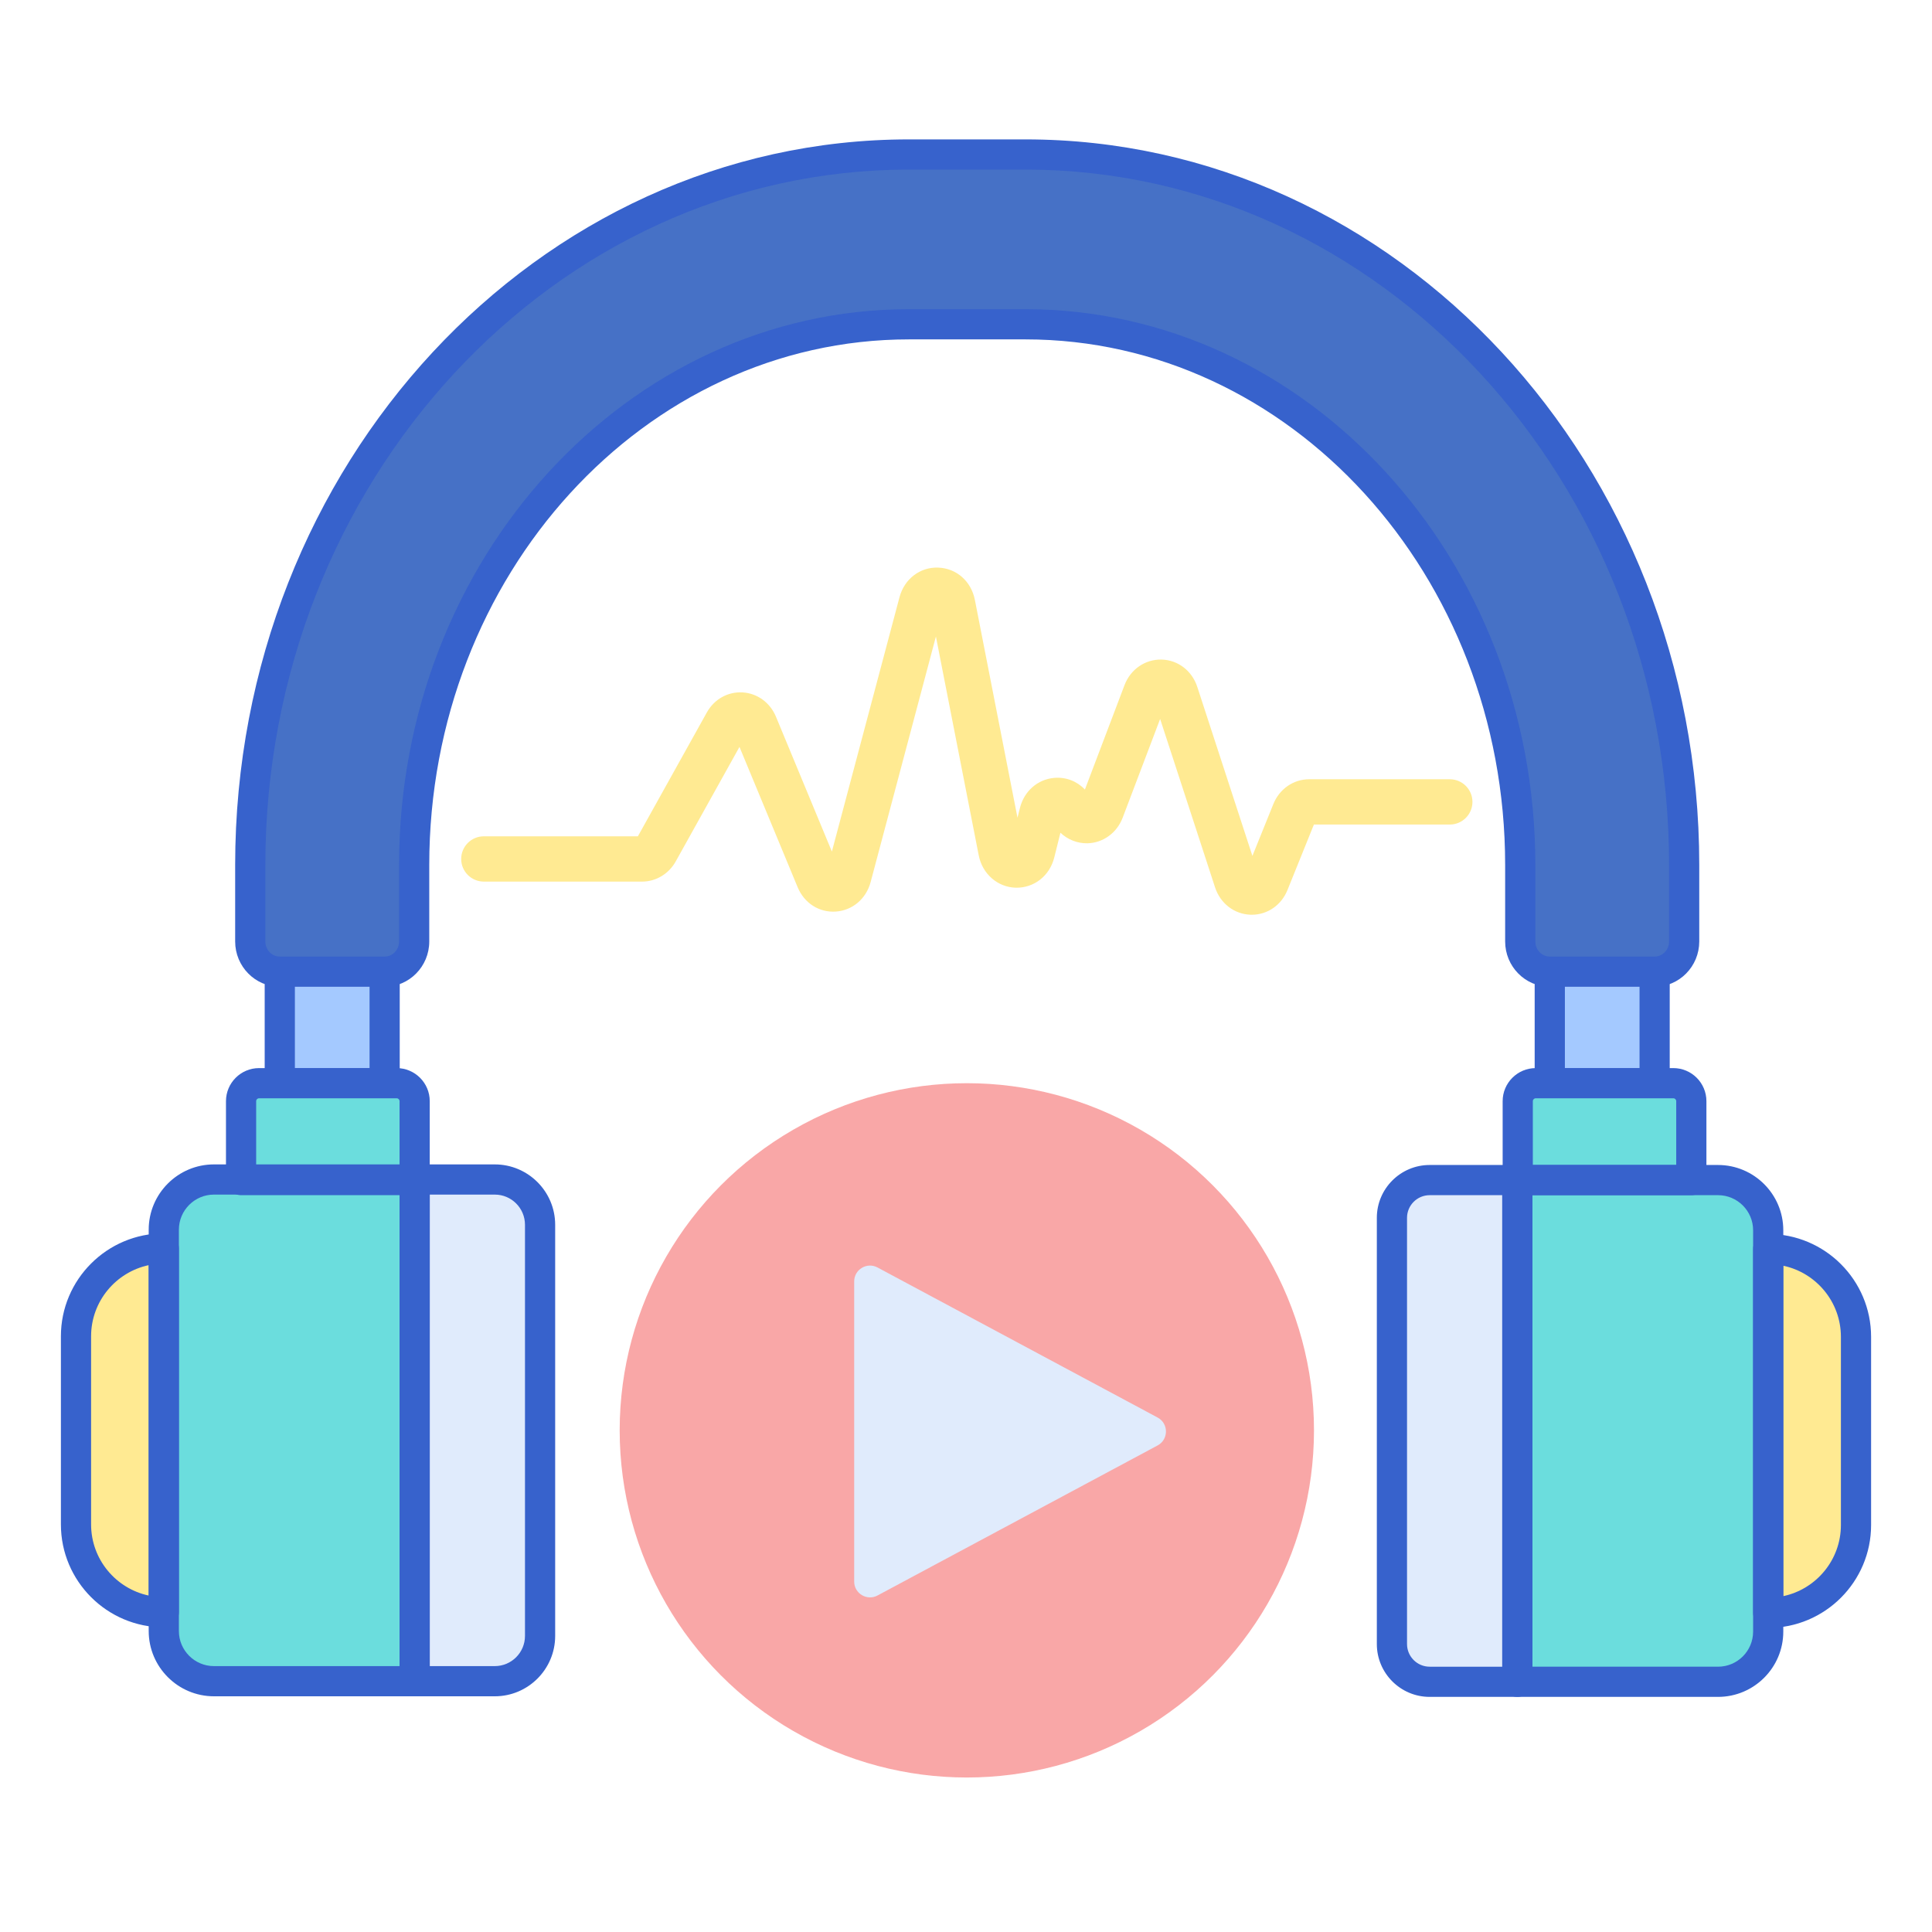 <?xml version="1.0" encoding="utf-8"?>
<!-- Generator: Adobe Illustrator 22.1.0, SVG Export Plug-In . SVG Version: 6.00 Build 0)  -->
<svg version="1.1" id="Layer_1" xmlns="http://www.w3.org/2000/svg" xmlns:xlink="http://www.w3.org/1999/xlink" x="0px" y="0px"
	 viewBox="0 0 256 256" style="enable-background:new 0 0 256 256;" xml:space="preserve">
<style type="text/css">
	.st0{fill:#F9A7A7;}
	.st1{fill:#F9CFCF;}
	.st2{fill:#3762CC;}
	.st3{fill:#E0EBFC;}
	.st4{fill:#A4C9FF;}
	.st5{fill:#4671C6;}
	.st6{fill:#B9BEFC;}
	.st7{fill:#FFEA92;}
	.st8{fill:#6BDDDD;}
	.st9{fill:#EAA97D;}
	.st10{fill:#FFEA94;}
</style>
<g>
	<g>
		<path class="st4" d="M135.879,24.471h-15.438c-45.969,0-83.368,40.44-83.368,90.147v28.911h13.895v-28.911
			c0-41.712,31.166-75.648,69.473-75.648h15.438c38.308,0,69.474,33.935,69.474,75.648v28.911h13.895v-28.911
			C219.247,64.911,181.848,24.471,135.879,24.471z"/>
	</g>
	<g>
		<path class="st2" d="M219.247,145.529h-13.895c-1.104,0-2-0.896-2-2v-28.911c0-40.609-30.269-73.648-67.474-73.648h-15.438
			c-37.205,0-67.474,33.039-67.474,73.648v28.911c0,1.104-0.896,2-2,2H37.073c-1.104,0-2-0.896-2-2v-28.911
			c0-50.81,38.296-92.147,85.368-92.147h15.438c47.072,0,85.368,41.337,85.368,92.147v28.911
			C221.247,144.633,220.352,145.529,219.247,145.529z M207.353,141.529h9.895v-26.911c0-48.604-36.502-88.147-81.368-88.147h-15.438
			c-44.867,0-81.368,39.542-81.368,88.147v26.911h9.895v-26.911c0-42.815,32.063-77.648,71.474-77.648h15.438
			c39.411,0,71.474,34.833,71.474,77.648V141.529z"/>
	</g>
	<g>
		<path class="st8" d="M54.943,222.768H28.352c-3.672,0-6.648-2.976-6.648-6.648v-53.183c0-3.672,2.976-6.648,6.648-6.648h26.592
			V222.768z"/>
	</g>
	<g>
		<path class="st7" d="M21.704,213.627L21.704,213.627c-6.425,0-11.634-5.209-11.634-11.634v-24.93
			c0-6.425,5.209-11.634,11.634-11.634h0V213.627z"/>
	</g>
	<g>
		<path class="st3" d="M65.563,222.768h-10.62v-66.479h10.62c3.314,0,6,2.686,6,6v54.479
			C71.563,220.082,68.876,222.768,65.563,222.768z"/>
	</g>
	<g>
		<path class="st8" d="M201.057,222.846h26.592c3.672,0,6.648-2.976,6.648-6.648v-53.183c0-3.672-2.976-6.648-6.648-6.648h-26.592
			V222.846z"/>
	</g>
	<g>
		<path class="st7" d="M234.296,213.705L234.296,213.705c6.425,0,11.634-5.209,11.634-11.634v-24.93
			c0-6.425-5.209-11.634-11.634-11.634h0V213.705z"/>
	</g>
	<g>
		<path class="st3" d="M189.437,222.846h11.62v-66.479h-11.62c-2.761,0-5,2.239-5,5v56.479
			C184.437,220.607,186.676,222.846,189.437,222.846z"/>
	</g>
	<g>
		<circle class="st0" cx="128.11" cy="189.529" r="46"/>
	</g>
	<g>
		<path class="st3" d="M113.183,169.797v39.763c0,1.587,1.693,2.601,3.092,1.851l37.112-19.881c1.478-0.792,1.478-2.911,0-3.702
			l-37.112-19.881C114.875,167.197,113.183,168.21,113.183,169.797z"/>
	</g>
	<g>
		<path class="st7" d="M165.871,121.209c-0.059,0-0.116-0.001-0.175-0.003c-2.158-0.074-4.002-1.499-4.697-3.631l-7.275-22.308
			l-4.966,13.087c-0.763,2.008-2.593,3.337-4.663,3.386c-1.338,0.024-2.625-0.486-3.582-1.399l-0.816,3.275
			c-0.614,2.461-2.693,4.058-5.101,4.01c-2.409-0.062-4.429-1.826-4.91-4.289l-5.673-28.993l-8.648,32.527
			c-0.593,2.231-2.409,3.769-4.625,3.917c-2.191,0.149-4.173-1.117-5.045-3.22l-7.711-18.597l-8.451,15.178
			c-0.916,1.645-2.619,2.667-4.444,2.667H64.11c-1.657,0-3-1.343-3-3s1.343-3,3-3h20.412l9.137-16.411
			c0.975-1.751,2.777-2.769,4.728-2.658c1.957,0.113,3.656,1.348,4.433,3.223l7.409,17.867l8.96-33.702
			c0.646-2.428,2.728-4.011,5.116-3.925c2.429,0.081,4.387,1.803,4.873,4.286l5.646,28.856l0.32-1.285
			c0.561-2.244,2.354-3.812,4.568-3.995c1.56-0.13,3.008,0.453,4.045,1.545l5.25-13.837c0.801-2.109,2.744-3.428,4.896-3.385
			c2.183,0.052,4.046,1.478,4.748,3.632l7.301,22.385l2.777-6.878c0.803-1.991,2.662-3.279,4.737-3.279h18.642c1.657,0,3,1.343,3,3
			s-1.343,3-3,3h-18.007l-3.501,8.672C169.791,119.938,167.947,121.209,165.871,121.209z"/>
	</g>
	<g>
		<path class="st8" d="M201.11,156.367h23v-10.455c0-1.316-1.067-2.383-2.383-2.383h-18.234c-1.316,0-2.383,1.067-2.383,2.383
			V156.367z"/>
	</g>
	<g>
		<path class="st8" d="M54.943,156.367h-23v-10.455c0-1.316,1.067-2.383,2.383-2.383H52.56c1.316,0,2.383,1.067,2.383,2.383V156.367
			z"/>
	</g>
	<g>
		<path class="st2" d="M54.943,224.768H28.352c-4.769,0-8.648-3.879-8.648-8.647v-53.183c0-4.769,3.879-8.648,8.648-8.648h26.591
			c1.104,0,2,0.896,2,2v66.479C56.943,223.873,56.047,224.768,54.943,224.768z M28.352,158.29c-2.563,0-4.648,2.085-4.648,4.648
			v53.183c0,2.563,2.085,4.647,4.648,4.647h24.591V158.29H28.352z"/>
	</g>
	<g>
		<path class="st2" d="M65.563,224.768h-10.62c-1.104,0-2-0.896-2-2V156.29c0-1.104,0.896-2,2-2h10.62c4.411,0,8,3.589,8,8v54.479
			C73.563,221.179,69.974,224.768,65.563,224.768z M56.943,220.768h8.62c2.206,0,4-1.794,4-4V162.29c0-2.206-1.794-4-4-4h-8.62
			V220.768z"/>
	</g>
	<g>
		<path class="st2" d="M227.648,224.846h-26.592c-1.104,0-2-0.896-2-2v-66.479c0-1.104,0.896-2,2-2h26.592
			c4.769,0,8.647,3.879,8.647,8.648v53.183C236.296,220.966,232.417,224.846,227.648,224.846z M203.057,220.846h24.592
			c2.563,0,4.647-2.085,4.647-4.648v-53.183c0-2.563-2.085-4.648-4.647-4.648h-24.592V220.846z"/>
	</g>
	<g>
		<path class="st2" d="M201.057,224.846h-11.619c-3.859,0-7-3.14-7-7v-56.479c0-3.86,3.141-7,7-7h11.619c1.104,0,2,0.896,2,2v66.479
			C203.057,223.95,202.161,224.846,201.057,224.846z M189.438,158.367c-1.654,0-3,1.346-3,3v56.479c0,1.654,1.346,3,3,3h9.619
			v-62.479H189.438z"/>
	</g>
	<g>
		<path class="st2" d="M224.109,158.367h-23c-1.104,0-2-0.896-2-2v-10.456c0-2.417,1.967-4.383,4.384-4.383h18.233
			c2.417,0,4.383,1.966,4.383,4.383v10.456C226.109,157.472,225.214,158.367,224.109,158.367z M203.109,154.367h19v-8.456
			c0-0.211-0.172-0.383-0.383-0.383h-18.233c-0.212,0-0.384,0.172-0.384,0.383V154.367z"/>
	</g>
	<g>
		<path class="st2" d="M54.943,158.367h-23c-1.104,0-2-0.896-2-2v-10.456c0-2.417,1.966-4.383,4.383-4.383H52.56
			c2.417,0,4.383,1.966,4.383,4.383v10.456C56.943,157.472,56.047,158.367,54.943,158.367z M33.943,154.367h19v-8.456
			c0-0.211-0.172-0.383-0.383-0.383H34.326c-0.211,0-0.383,0.172-0.383,0.383V154.367z"/>
	</g>
	<g>
		<path class="st5" d="M50.967,128.75c2.161,0,3.913-1.791,3.913-4v-10.132c0-39.507,29.411-71.648,65.561-71.648h15.438
			c36.151,0,65.561,32.141,65.561,71.648v10.132c0,2.209,1.752,4,3.913,4h13.895c2.161,0,3.913-1.791,3.913-4v-10.132
			c0-51.913-39.154-94.147-87.281-94.147h-15.438c-48.127,0-87.281,42.234-87.281,94.147v10.132c0,2.209,1.752,4,3.913,4H50.967z"/>
	</g>
	<g>
		<path class="st2" d="M21.704,215.627c-7.518,0-13.634-6.116-13.634-13.634v-24.93c0-7.518,6.116-13.634,13.634-13.634
			c1.104,0,2,0.896,2,2v48.197C23.704,214.732,22.808,215.627,21.704,215.627z M19.704,167.639
			c-4.356,0.923-7.634,4.798-7.634,9.425v24.93c0,4.626,3.278,8.502,7.634,9.425V167.639z"/>
	</g>
	<g>
		<path class="st2" d="M234.296,215.705c-1.104,0-2-0.896-2-2v-48.197c0-1.104,0.896-2,2-2c7.518,0,13.634,6.116,13.634,13.634
			v24.93C247.93,209.589,241.813,215.705,234.296,215.705z M236.296,167.717v43.779c4.355-0.923,7.634-4.798,7.634-9.425v-24.93
			C243.93,172.515,240.651,168.64,236.296,167.717z"/>
	</g>
	<g>
		<path class="st2" d="M219.247,130.75h-13.895c-3.26,0-5.912-2.691-5.912-6v-10.132c0-38.404-28.514-69.648-63.562-69.648h-15.438
			c-35.048,0-63.561,31.244-63.561,69.648v10.132c0,3.309-2.652,6-5.913,6H37.073c-3.26,0-5.913-2.691-5.913-6v-10.132
			c0-53.016,40.051-96.147,89.281-96.147h15.438c49.229,0,89.281,43.131,89.281,96.147v10.132
			C225.16,128.059,222.508,130.75,219.247,130.75z M120.441,40.97h15.438c37.254,0,67.562,33.039,67.562,73.648v10.132
			c0,1.103,0.857,2,1.912,2h13.895c1.055,0,1.913-0.897,1.913-2v-10.132c0-50.81-38.257-92.147-85.281-92.147h-15.438
			c-47.024,0-85.281,41.337-85.281,92.147v10.132c0,1.103,0.858,2,1.913,2h13.895c1.055,0,1.913-0.897,1.913-2v-10.132
			C52.88,74.009,83.188,40.97,120.441,40.97z"/>
	</g>
</g>
</svg>

